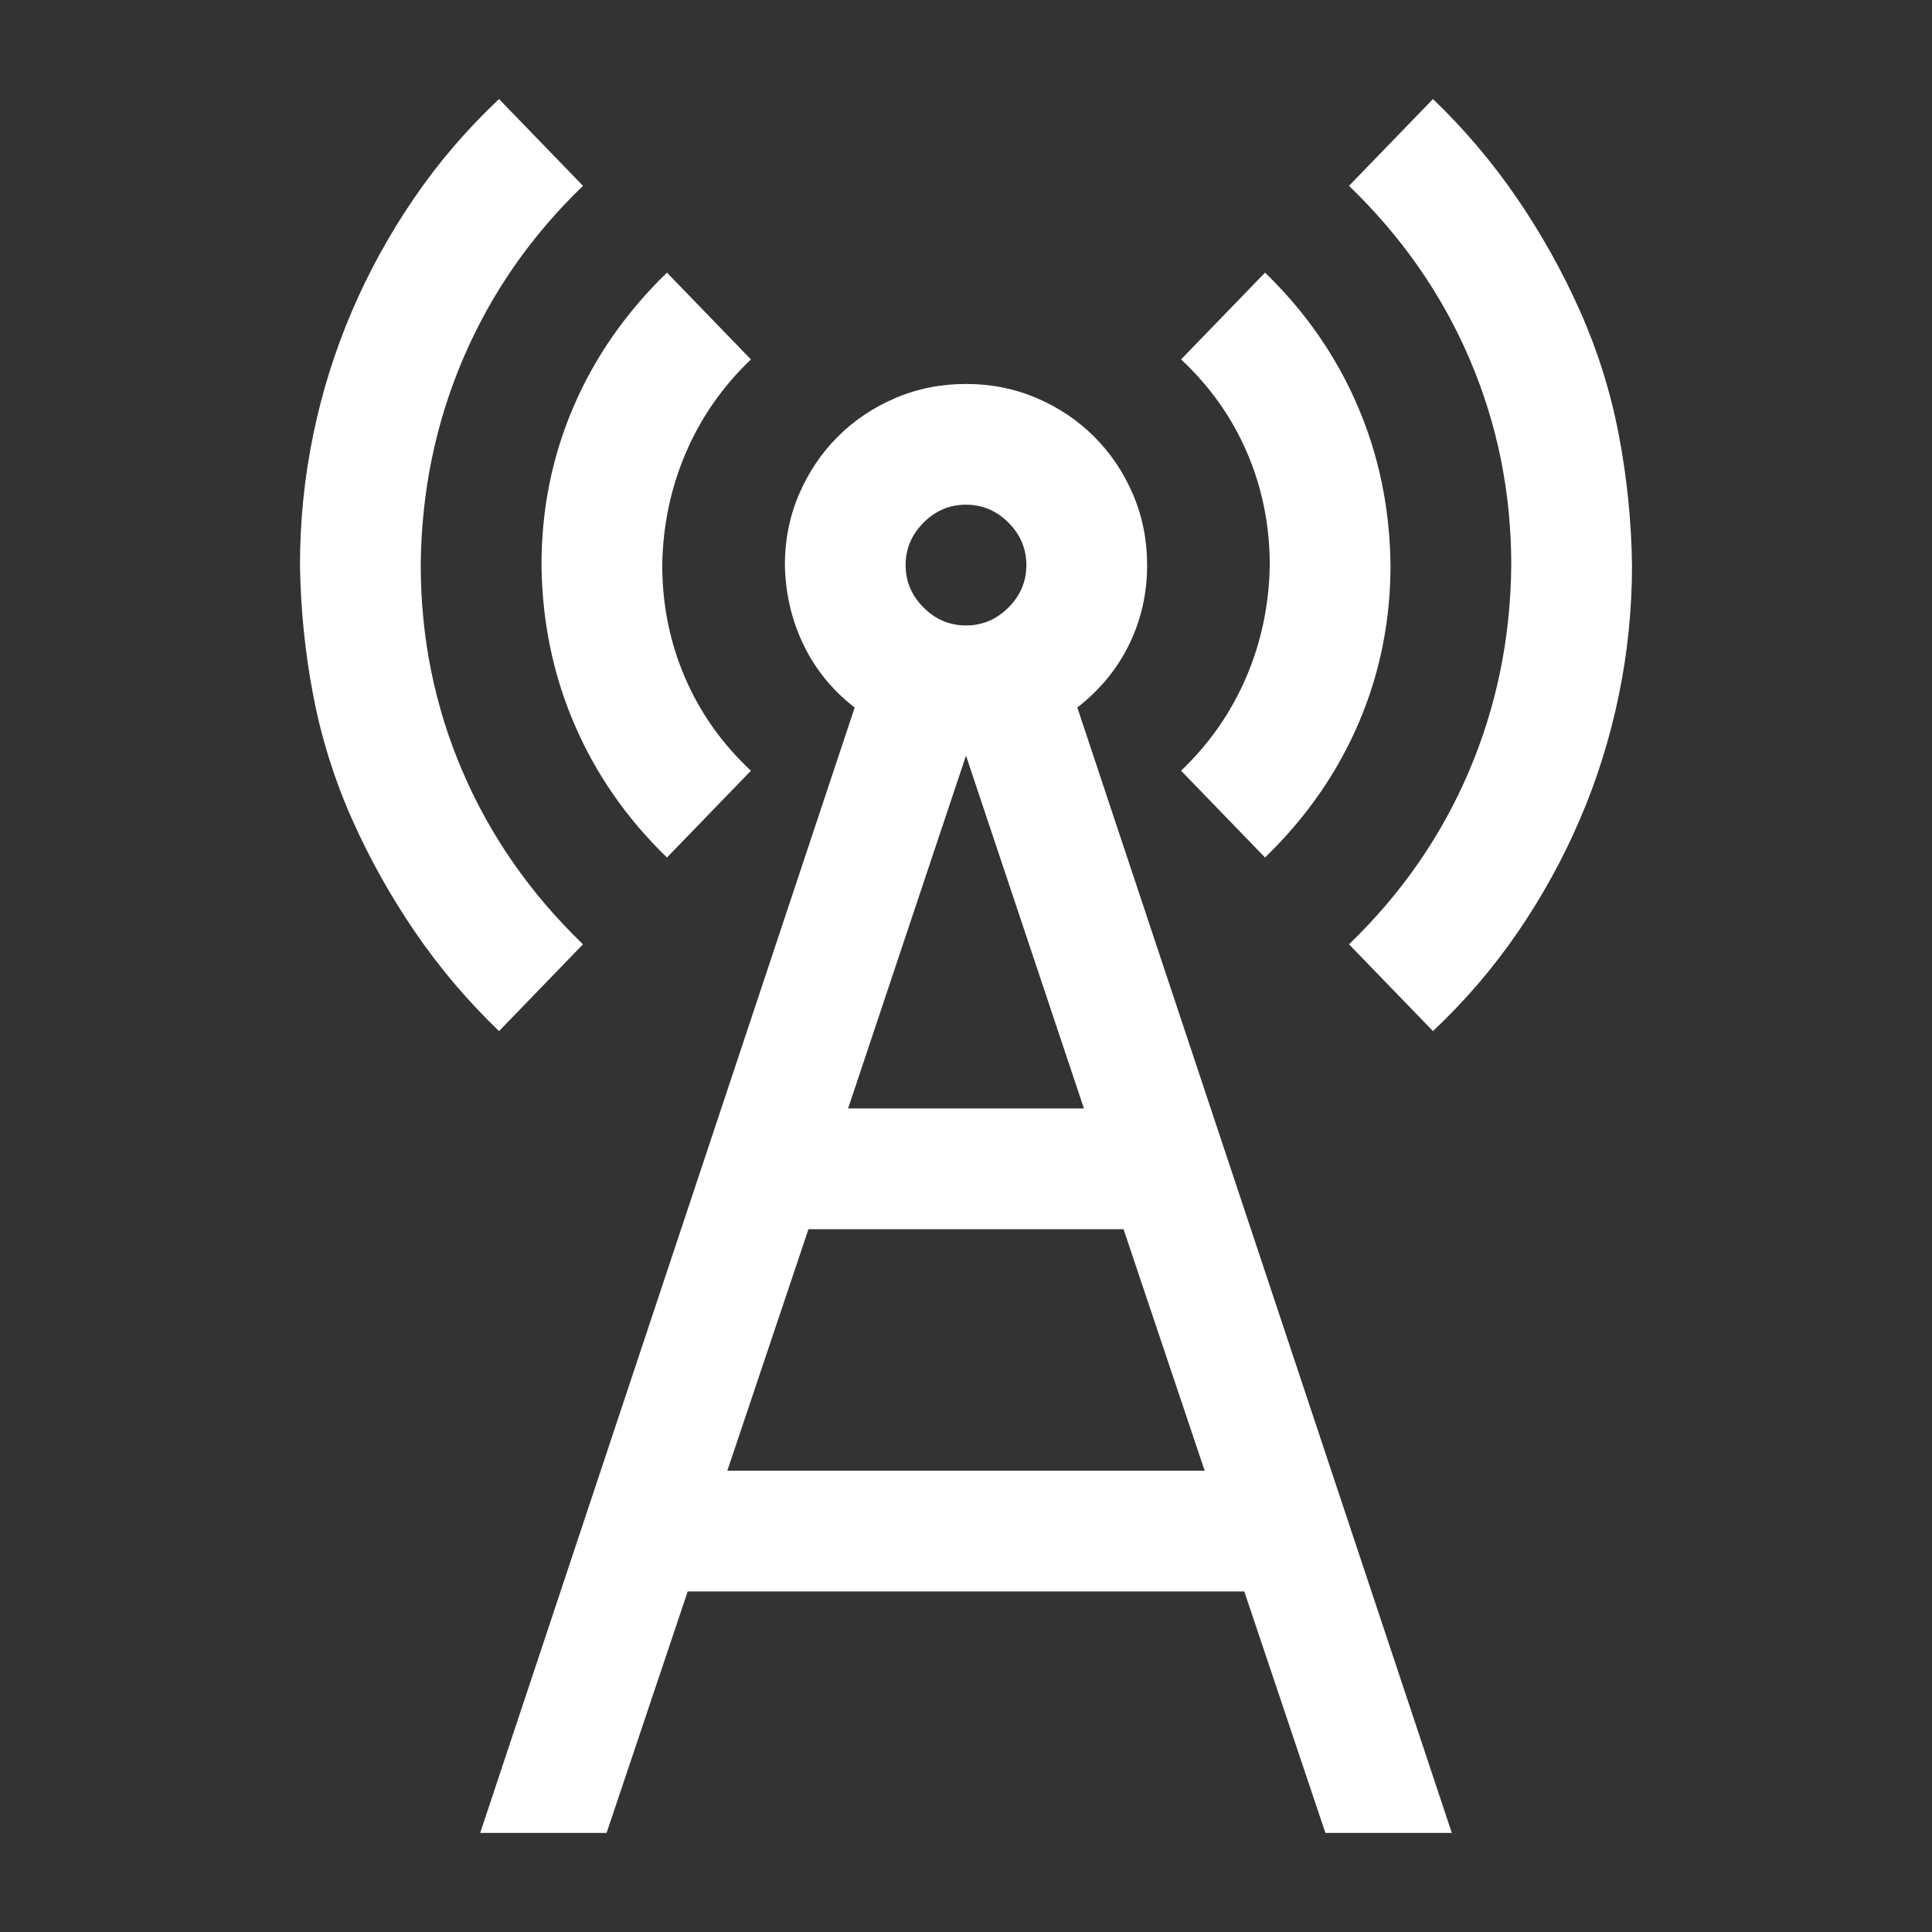 <svg version="1.1" xmlns="http://www.w3.org/2000/svg" xmlns:xlink="http://www.w3.org/1999/xlink" width="200" height="200" viewBox="0,0,256,256"><rect x="0" y="0" width="256" height="256" fill="#333333" stroke="none"/><g fill="#ffffff" fill-rule="nonzero" stroke="none" stroke-width="1" stroke-linecap="butt" stroke-linejoin="miter" stroke-miterlimit="10" stroke-dasharray="" stroke-dashoffset="0" font-family="none" font-weight="none" font-size="none" text-anchor="none" style="mix-blend-mode: normal"><g transform="translate(8,2.875) scale(0.125,0.125)"><path d="M1188,794c30,-28.667 53,-61.667 69,-99c16,-37.333 24.333,-77 25,-119c0,-42 -8,-81.667 -24,-119c-16,-37.333 -39.333,-70.333 -70,-99l89,-92c42.667,41.333 75.333,88.333 98,141c22.667,52.667 34.333,109 35,169c0,59.333 -11.333,115.333 -34,168c-22.667,52.667 -55.667,100 -99,142zM1455,82c33.333,32 63,67 89,105c26,38 48.333,78 67,120c18.667,42 32.333,85.667 41,131c8.667,45.333 13.333,91.333 14,138c0,46.667 -4.667,92.667 -14,138c-9.333,45.333 -23,89 -41,131c-18,42 -40,82 -66,120c-26,38 -56,73 -90,105l-89,-92c55.333,-53.333 97.667,-114.333 127,-183c29.333,-68.667 44.333,-141.667 45,-219c0,-76.667 -14.667,-149.333 -44,-218c-29.333,-68.667 -72,-130 -128,-184zM643,886c-42.667,-41.333 -75.333,-88.333 -98,-141c-22.667,-52.667 -34.333,-109 -35,-169c0,-59.333 11.333,-115.333 34,-168c22.667,-52.667 55.667,-100 99,-142l89,92c-30,28.667 -53,61.667 -69,99c-16,37.333 -24.333,77 -25,119c0,42 8,81.667 24,119c16,37.333 39.333,70.333 70,99zM465,1070c-33.333,-32 -63,-67 -89,-105c-26,-38 -48.333,-78 -67,-120c-18.667,-42 -32.333,-85.667 -41,-131c-8.667,-45.333 -13.333,-91.333 -14,-138c0,-46.667 4.667,-92.667 14,-138c9.333,-45.333 23,-89 41,-131c18,-42 40,-82 66,-120c26,-38 56,-73 90,-105l89,92c-55.333,53.333 -97.667,114.333 -127,183c-29.333,68.667 -44.333,141.667 -45,219c0,76.667 14.667,149.333 44,218c29.333,68.667 72,130 128,184zM1152,576c0,30 -6.333,58 -19,84c-12.667,26 -31,48.333 -55,67l397,1193h-134l-86,-256h-590l-86,256h-134l397,-1193c-23.333,-18 -41.333,-40 -54,-66c-12.667,-26 -19.333,-54.333 -20,-85c0,-26.667 5,-51.667 15,-75c10,-23.333 23.667,-43.667 41,-61c17.333,-17.333 37.667,-31 61,-41c23.333,-10 48.333,-15 75,-15c26.667,0 51.667,5 75,15c23.333,10 43.667,23.667 61,41c17.333,17.333 31,37.667 41,61c10,23.333 15,48.333 15,75zM960,512c-17.333,0 -32.333,6.333 -45,19c-12.667,12.667 -19,27.667 -19,45c0,17.333 6.333,32.333 19,45c12.667,12.667 27.667,19 45,19c17.333,0 32.333,-6.333 45,-19c12.667,-12.667 19,-27.667 19,-45c0,-17.333 -6.333,-32.333 -19,-45c-12.667,-12.667 -27.667,-19 -45,-19zM960,778l-125,374h250zM1213,1536l-86,-256h-334l-86,256z"></path></g></g></svg>